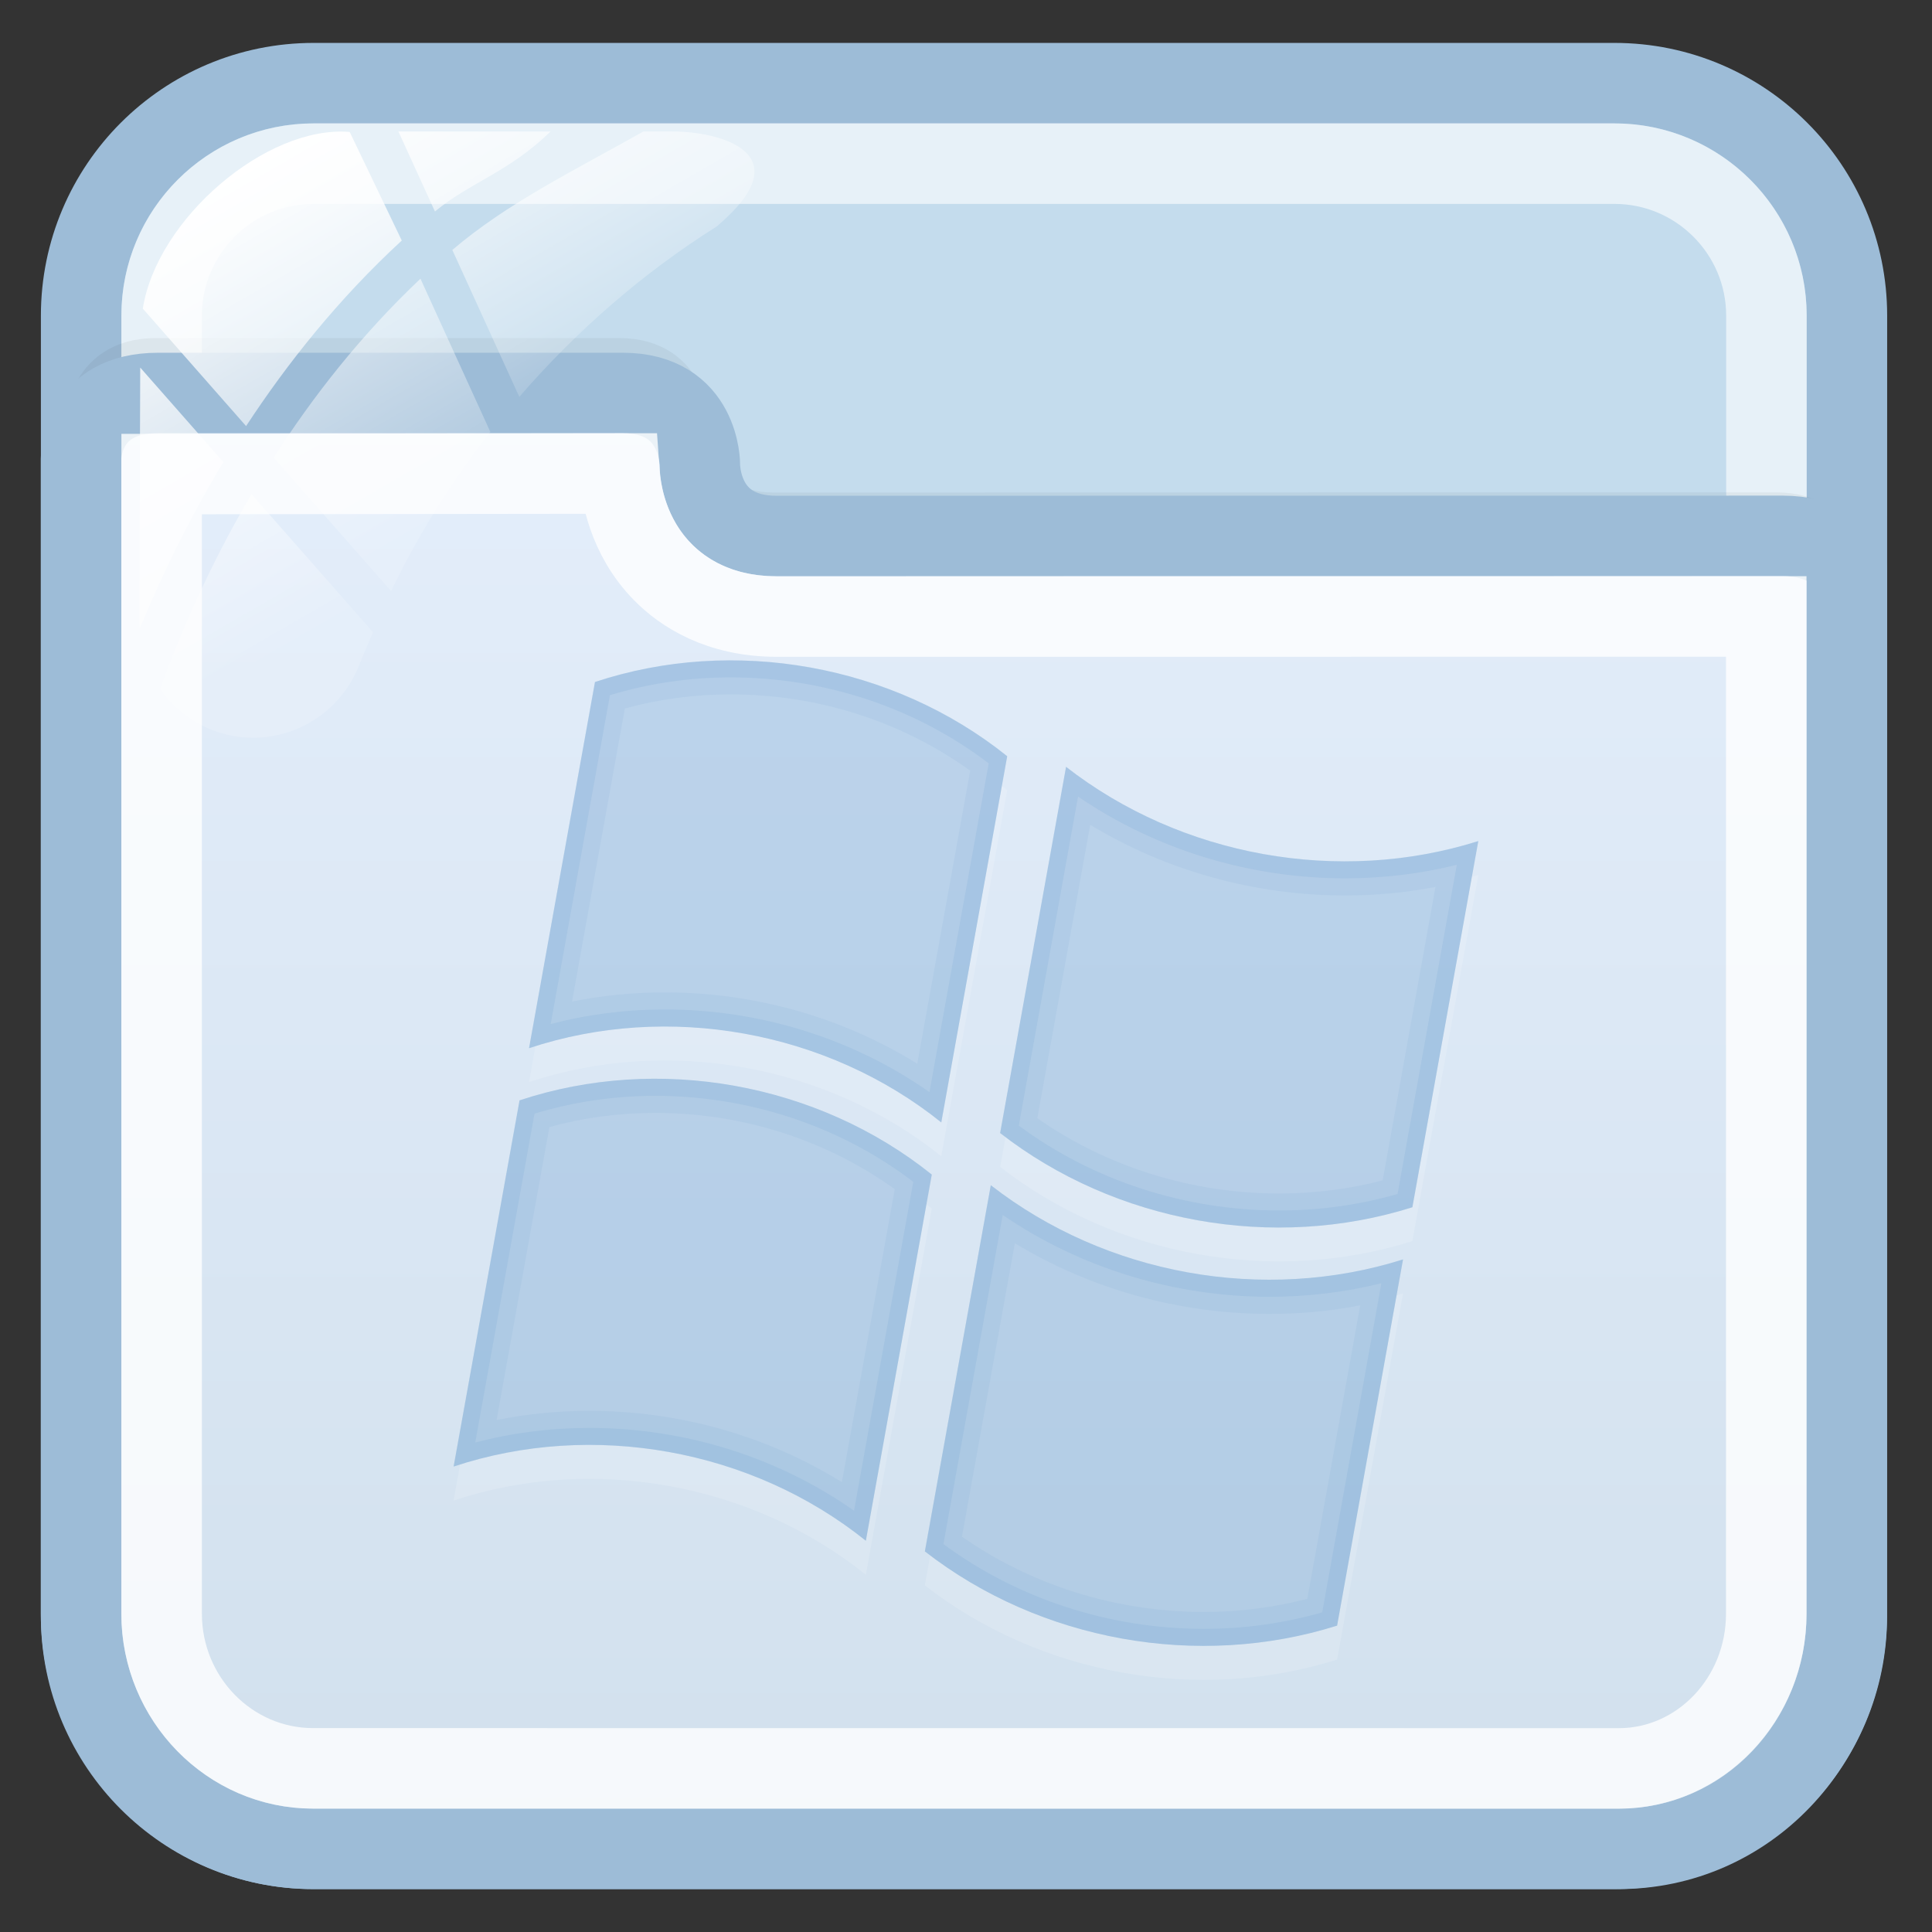 <?xml version="1.0" encoding="utf-8"?>
<!-- Generator: Adobe Illustrator 17.0.0, SVG Export Plug-In . SVG Version: 6.00 Build 0)  -->
<!DOCTYPE svg PUBLIC "-//W3C//DTD SVG 1.1//EN" "http://www.w3.org/Graphics/SVG/1.1/DTD/svg11.dtd">
<svg version="1.1" id="图层_1" xmlns="http://www.w3.org/2000/svg" xmlns:xlink="http://www.w3.org/1999/xlink" x="0px" y="0px"
	 width="24px" height="24px" viewBox="0 0 24 24" enable-background="new 0 0 24 24" xml:space="preserve">
<rect x="0" y="0" width="24" height="24" fill="#333333" stroke="none"/>
<path fill="#C4DCED" stroke="#9DBCD7" stroke-miterlimit="10" d="M22.942,20.079c0,1.595-1.293,2.888-2.888,2.888H3.896
	c-1.595,0-2.888-1.293-2.888-2.888V3.921c0-1.595,1.293-2.888,2.888-2.888h16.159c1.595,0,2.888,1.293,2.888,2.888L22.942,20.079
	L22.942,20.079z"/>
<path opacity="0.6" fill="none" stroke="#FFFFFF" stroke-miterlimit="10" enable-background="new    " d="M3.896,21.967
	c-1.041,0-1.888-0.847-1.888-1.888V3.921c0-1.041,0.847-1.888,1.888-1.888h16.159c1.041,0,1.888,0.847,1.888,1.888v16.158
	c-0.001,1.041-0.848,1.888-1.889,1.888C20.054,21.967,3.896,21.967,3.896,21.967z"/>
<path opacity="0.05" fill="none" stroke="#000000" stroke-width="0.379" stroke-miterlimit="10" enable-background="new    " d="
	M23.02,7.276c0,0,0-0.97-0.958-0.97c-2.782,0-11.663,0.002-12.458,0.002c-0.966,0-0.958-0.956-0.958-0.956s0-0.963-0.958-0.963
	c-1.678,0-5.038,0-5.75,0c-0.943,0-0.958,0.928-0.958,0.957"/>
<linearGradient id="SVGID_1_" gradientUnits="userSpaceOnUse" x1="1381.974" y1="-1687.967" x2="1381.974" y2="-1669.882" gradientTransform="matrix(1 0 0 -1 -1370 -1665)">
	<stop  offset="0" style="stop-color:#D1E0ED"/>
	<stop  offset="1" style="stop-color:#E4EEFB"/>
</linearGradient>
<path fill="url(#SVGID_1_)" stroke="#9DBCD7" stroke-miterlimit="10" d="M3.889,22.967h16.219c1.595,0,2.833-1.326,2.833-2.92V7.098
	c0-0.227-0.34-0.441-0.792-0.441c-2.794,0-11.7,0.002-12.499,0.002c-0.97,0-0.956-0.885-0.956-0.885s0.007-0.892-0.956-0.892
	c-1.685,0-5.06,0-5.775,0c-0.948,0-0.956,0.786-0.956,0.815v14.35C1.008,21.641,2.295,22.967,3.889,22.967z"/>
<path opacity="0.8" fill="none" stroke="#FFFFFF" stroke-miterlimit="10" enable-background="new    " d="M3.889,21.967
	c-1.037,0-1.881-0.862-1.881-1.921V5.889l5.688-0.007c0.016,0.225,0.098,0.777,0.537,1.224C8.481,7.358,8.929,7.659,9.65,7.659
	l12.291-0.001v12.389c0,1.06-0.822,1.921-1.833,1.921L3.889,21.967L3.889,21.967z"/>
<g id="g27_1_">
	
		<linearGradient id="path36_2_" gradientUnits="userSpaceOnUse" x1="1784.345" y1="-2484.168" x2="1787.392" y2="-2489.446" gradientTransform="matrix(1 0 0 -1 -1782 -2483)">
		<stop  offset="0" style="stop-color:#FFFFFF"/>
		<stop  offset="0.5" style="stop-color:#FFFFFF;stop-opacity:0.6"/>
		<stop  offset="1" style="stop-color:#FFFFFF;stop-opacity:0.15"/>
	</linearGradient>
	<path id="path36_1_" fill="url(#path36_2_)" d="M4.858,7.342c0.341-0.705,0.756-1.366,1.233-1.977L5.223,3.462
		C4.482,4.163,3.88,4.935,3.4,5.685L4.858,7.342z"/>
	
		<linearGradient id="path45_2_" gradientUnits="userSpaceOnUse" x1="1787.109" y1="-2483.377" x2="1789.103" y2="-2486.831" gradientTransform="matrix(1 0 0 -1 -1782 -2483)">
		<stop  offset="0" style="stop-color:#FFFFFF"/>
		<stop  offset="0.5" style="stop-color:#FFFFFF;stop-opacity:0.6"/>
		<stop  offset="1" style="stop-color:#FFFFFF;stop-opacity:0.15"/>
	</linearGradient>
	<path id="path45_1_" fill="url(#path45_2_)" d="M4.949,1.633l0.454,0.994C5.84,2.265,6.318,2.14,6.84,1.633H4.949z"/>
	
		<linearGradient id="path54_2_" gradientUnits="userSpaceOnUse" x1="1787.736" y1="-2482.721" x2="1790.172" y2="-2486.942" gradientTransform="matrix(1 0 0 -1 -1782 -2483)">
		<stop  offset="0" style="stop-color:#FFFFFF"/>
		<stop  offset="0.5" style="stop-color:#FFFFFF;stop-opacity:0.6"/>
		<stop  offset="1" style="stop-color:#FFFFFF;stop-opacity:0.15"/>
	</linearGradient>
	<path id="path54_1_" fill="url(#path54_2_)" d="M8.353,1.633H7.994C7.089,2.14,6.298,2.527,5.619,3.105L6.451,4.93
		C7.162,4.109,7.986,3.39,8.91,2.809C8.917,2.803,8.922,2.797,8.93,2.79C9.964,1.897,8.936,1.633,8.353,1.633z"/>
	
		<linearGradient id="path63_2_" gradientUnits="userSpaceOnUse" x1="1782.636" y1="-2486.574" x2="1785.28" y2="-2491.154" gradientTransform="matrix(1 0 0 -1 -1782 -2483)">
		<stop  offset="0" style="stop-color:#FFFFFF"/>
		<stop  offset="0.5" style="stop-color:#FFFFFF;stop-opacity:0.6"/>
		<stop  offset="1" style="stop-color:#FFFFFF;stop-opacity:0.15"/>
	</linearGradient>
	<path id="path63_1_" fill="url(#path63_2_)" d="M3.124,6.138C2.567,7.086,2.204,7.961,1.988,8.56
		c0.256,0.365,0.678,0.604,1.157,0.604c0.593,0,1.1-0.366,1.31-0.884c0.054-0.145,0.119-0.284,0.179-0.426L3.124,6.138z"/>
	
		<linearGradient id="path72_2_" gradientUnits="userSpaceOnUse" x1="1782.516" y1="-2486.762" x2="1785.447" y2="-2491.837" gradientTransform="matrix(1 0 0 -1 -1782 -2483)">
		<stop  offset="0" style="stop-color:#FFFFFF"/>
		<stop  offset="0.5" style="stop-color:#FFFFFF;stop-opacity:0.6"/>
		<stop  offset="1" style="stop-color:#FFFFFF;stop-opacity:0.15"/>
	</linearGradient>
	<path id="path72_1_" fill="url(#path72_2_)" d="M1.742,4.566L1.731,7.748c0,0,0,0.001,0,0.002c0,0.02,0.005,0.039,0.006,0.058
		C1.979,7.219,2.317,6.5,2.775,5.74L1.742,4.566z"/>
	
		<linearGradient id="path149_2_" gradientUnits="userSpaceOnUse" x1="1784.733" y1="-2485.172" x2="1787.484" y2="-2489.938" gradientTransform="matrix(1 0 0 -1 -1782 -2483)">
		<stop  offset="0" style="stop-color:#FFFFFF"/>
		<stop  offset="0.5" style="stop-color:#FFFFFF;stop-opacity:0.6"/>
		<stop  offset="1" style="stop-color:#FFFFFF;stop-opacity:0.15"/>
	</linearGradient>
	<path id="path149_1_" fill="url(#path149_2_)" d="M4.344,1.639C3.31,1.553,1.949,2.718,1.774,3.834l1.283,1.459
		c0.512-0.781,1.149-1.582,1.934-2.305L4.344,1.639z"/>
</g>
<g>
	<g opacity="0.3">
		<g opacity="0.5">
			<path fill="#FFFFFF" d="M7.391,8.893c1.725-0.572,3.704-0.216,5.121,0.922c-0.273,1.516-0.546,3.032-0.819,4.549
				c-1.417-1.138-3.396-1.495-5.121-0.922C6.844,11.925,7.118,10.409,7.391,8.893z"/>
		</g>
		<g>
			<path fill="#669CCC" d="M7.391,8.472c1.725-0.572,3.704-0.216,5.121,0.922c-0.273,1.516-0.546,3.032-0.819,4.549
				c-1.417-1.138-3.396-1.495-5.121-0.922C6.844,11.504,7.118,9.988,7.391,8.472z"/>
		</g>
	</g>
	<g opacity="0.3">
		<g opacity="0.5">
			<path fill="#FFFFFF" d="M13.243,9.947c1.43,1.114,3.393,1.467,5.121,0.922c-0.273,1.516-0.546,3.032-0.819,4.549
				c-1.729,0.545-3.691,0.191-5.121-0.922C12.697,12.979,12.971,11.463,13.243,9.947z"/>
		</g>
		<g>
			<path fill="#669CCC" d="M13.243,9.526c1.43,1.114,3.393,1.467,5.121,0.922c-0.273,1.516-0.546,3.032-0.819,4.549
				c-1.729,0.545-3.691,0.191-5.121-0.922C12.697,12.558,12.971,11.042,13.243,9.526z"/>
		</g>
	</g>
	<g opacity="0.3">
		<g opacity="0.5">
			<path fill="#FFFFFF" d="M6.454,14.091c1.725-0.572,3.704-0.216,5.121,0.922c-0.273,1.516-0.546,3.032-0.819,4.549
				c-1.417-1.138-3.396-1.495-5.121-0.922C5.908,17.123,6.181,15.606,6.454,14.091z"/>
		</g>
		<g>
			<path fill="#669CCC" d="M6.454,13.669c1.725-0.572,3.704-0.216,5.121,0.922c-0.273,1.516-0.546,3.032-0.819,4.549
				c-1.417-1.138-3.396-1.495-5.121-0.922C5.908,16.701,6.181,15.186,6.454,13.669z"/>
		</g>
	</g>
	<g opacity="0.3">
		<g opacity="0.5">
			<path fill="#FFFFFF" d="M12.308,15.145c1.43,1.114,3.393,1.467,5.121,0.922c-0.273,1.516-0.546,3.032-0.819,4.549
				c-1.729,0.545-3.691,0.191-5.121-0.922C11.762,18.177,12.035,16.66,12.308,15.145z"/>
		</g>
		<g>
			<path fill="#669CCC" d="M12.308,14.723c1.43,1.114,3.393,1.467,5.121,0.922c-0.273,1.516-0.546,3.032-0.819,4.549
				c-1.729,0.545-3.691,0.191-5.121-0.922C11.762,17.756,12.035,16.24,12.308,14.723z"/>
		</g>
	</g>
	<path opacity="0.1" fill="#669CCC" enable-background="new    " d="M7.391,8.472c-0.273,1.516-0.546,3.032-0.819,4.549
		c1.725-0.572,3.704-0.216,5.121,0.922c0.273-1.516,0.546-3.032,0.819-4.549C11.095,8.257,9.116,7.9,7.391,8.472z M11.395,13.214
		c-0.927-0.575-2.018-0.886-3.137-0.886c-0.39,0-0.776,0.038-1.152,0.114l0.656-3.641c0.424-0.116,0.865-0.175,1.316-0.175
		c1.078,0,2.124,0.335,2.974,0.948L11.395,13.214z"/>
	<path opacity="0.1" fill="#669CCC" enable-background="new    " d="M13.243,9.526c-0.273,1.516-0.546,3.032-0.819,4.549
		c1.43,1.114,3.393,1.467,5.121,0.922c0.273-1.516,0.546-3.032,0.819-4.549C16.636,10.993,14.673,10.64,13.243,9.526z
		 M17.176,14.663c-0.415,0.108-0.847,0.163-1.287,0.163c-1.082,0-2.139-0.33-3.003-0.935l0.657-3.645
		c0.94,0.57,2.041,0.878,3.165,0.878c0.38,0,0.757-0.035,1.124-0.106L17.176,14.663z"/>
	<path opacity="0.1" fill="#669CCC" enable-background="new    " d="M6.454,13.669c-0.273,1.516-0.546,3.032-0.819,4.549
		c1.725-0.572,3.704-0.216,5.121,0.922c0.273-1.516,0.546-3.032,0.819-4.549C10.158,13.454,8.18,13.098,6.454,13.669z
		 M10.458,18.412c-0.927-0.575-2.018-0.886-3.137-0.886c-0.39,0-0.776,0.038-1.152,0.114L6.825,14
		c0.424-0.116,0.865-0.175,1.316-0.175c1.078,0,2.124,0.335,2.974,0.948L10.458,18.412z"/>
	<path opacity="0.1" fill="#669CCC" enable-background="new    " d="M12.308,14.723c-0.273,1.516-0.546,3.032-0.819,4.549
		c1.43,1.114,3.393,1.467,5.121,0.922c0.273-1.516,0.546-3.032,0.819-4.549C15.7,16.191,13.738,15.838,12.308,14.723z M16.24,19.861
		c-0.415,0.108-0.847,0.163-1.287,0.163c-1.082,0-2.139-0.33-3.003-0.935l0.657-3.645c0.94,0.57,2.041,0.878,3.165,0.878
		c0.38,0,0.757-0.035,1.125-0.106L16.24,19.861z"/>
	<g opacity="0.5">
		<path opacity="0.3" fill="#669CCC" enable-background="new    " d="M7.391,8.472c-0.273,1.516-0.546,3.032-0.819,4.549
			c1.725-0.572,3.704-0.216,5.121,0.922c0.273-1.516,0.546-3.032,0.819-4.549C11.095,8.257,9.116,7.9,7.391,8.472z M11.546,13.567
			c-0.947-0.665-2.101-1.027-3.288-1.027c-0.484,0-0.959,0.061-1.417,0.181l0.736-4.085c0.481-0.146,0.985-0.221,1.5-0.221
			c1.168,0,2.301,0.378,3.205,1.068L11.546,13.567z"/>
		<path opacity="0.3" fill="#669CCC" enable-background="new    " d="M13.243,9.526c-0.273,1.516-0.546,3.032-0.819,4.549
			c1.43,1.114,3.393,1.467,5.121,0.922c0.273-1.516,0.546-3.032,0.819-4.549C16.636,10.993,14.673,10.64,13.243,9.526z
			 M17.361,14.832c-0.473,0.136-0.967,0.205-1.471,0.205c-1.172,0-2.315-0.373-3.234-1.054l0.736-4.088
			c0.96,0.657,2.126,1.016,3.317,1.016c0.473,0,0.938-0.056,1.388-0.168L17.361,14.832z"/>
		<path opacity="0.3" fill="#669CCC" enable-background="new    " d="M6.454,13.669c-0.273,1.516-0.546,3.032-0.819,4.549
			c1.725-0.572,3.704-0.216,5.121,0.922c0.273-1.516,0.546-3.032,0.819-4.549C10.158,13.454,8.18,13.098,6.454,13.669z
			 M10.609,18.766c-0.947-0.665-2.101-1.028-3.288-1.028c-0.484,0-0.959,0.061-1.417,0.181l0.736-4.085
			c0.481-0.146,0.985-0.221,1.5-0.221c1.168,0,2.301,0.378,3.205,1.068L10.609,18.766z"/>
		<path opacity="0.3" fill="#669CCC" enable-background="new    " d="M12.308,14.723c-0.273,1.516-0.546,3.032-0.819,4.549
			c1.43,1.114,3.393,1.467,5.121,0.922c0.273-1.516,0.546-3.032,0.819-4.549C15.7,16.191,13.738,15.838,12.308,14.723z
			 M16.425,20.029c-0.473,0.136-0.967,0.205-1.471,0.205c-1.172,0-2.315-0.373-3.234-1.053l0.736-4.088
			c0.96,0.657,2.125,1.016,3.316,1.016c0.473,0,0.938-0.056,1.388-0.168L16.425,20.029z"/>
	</g>
</g>
</svg>
